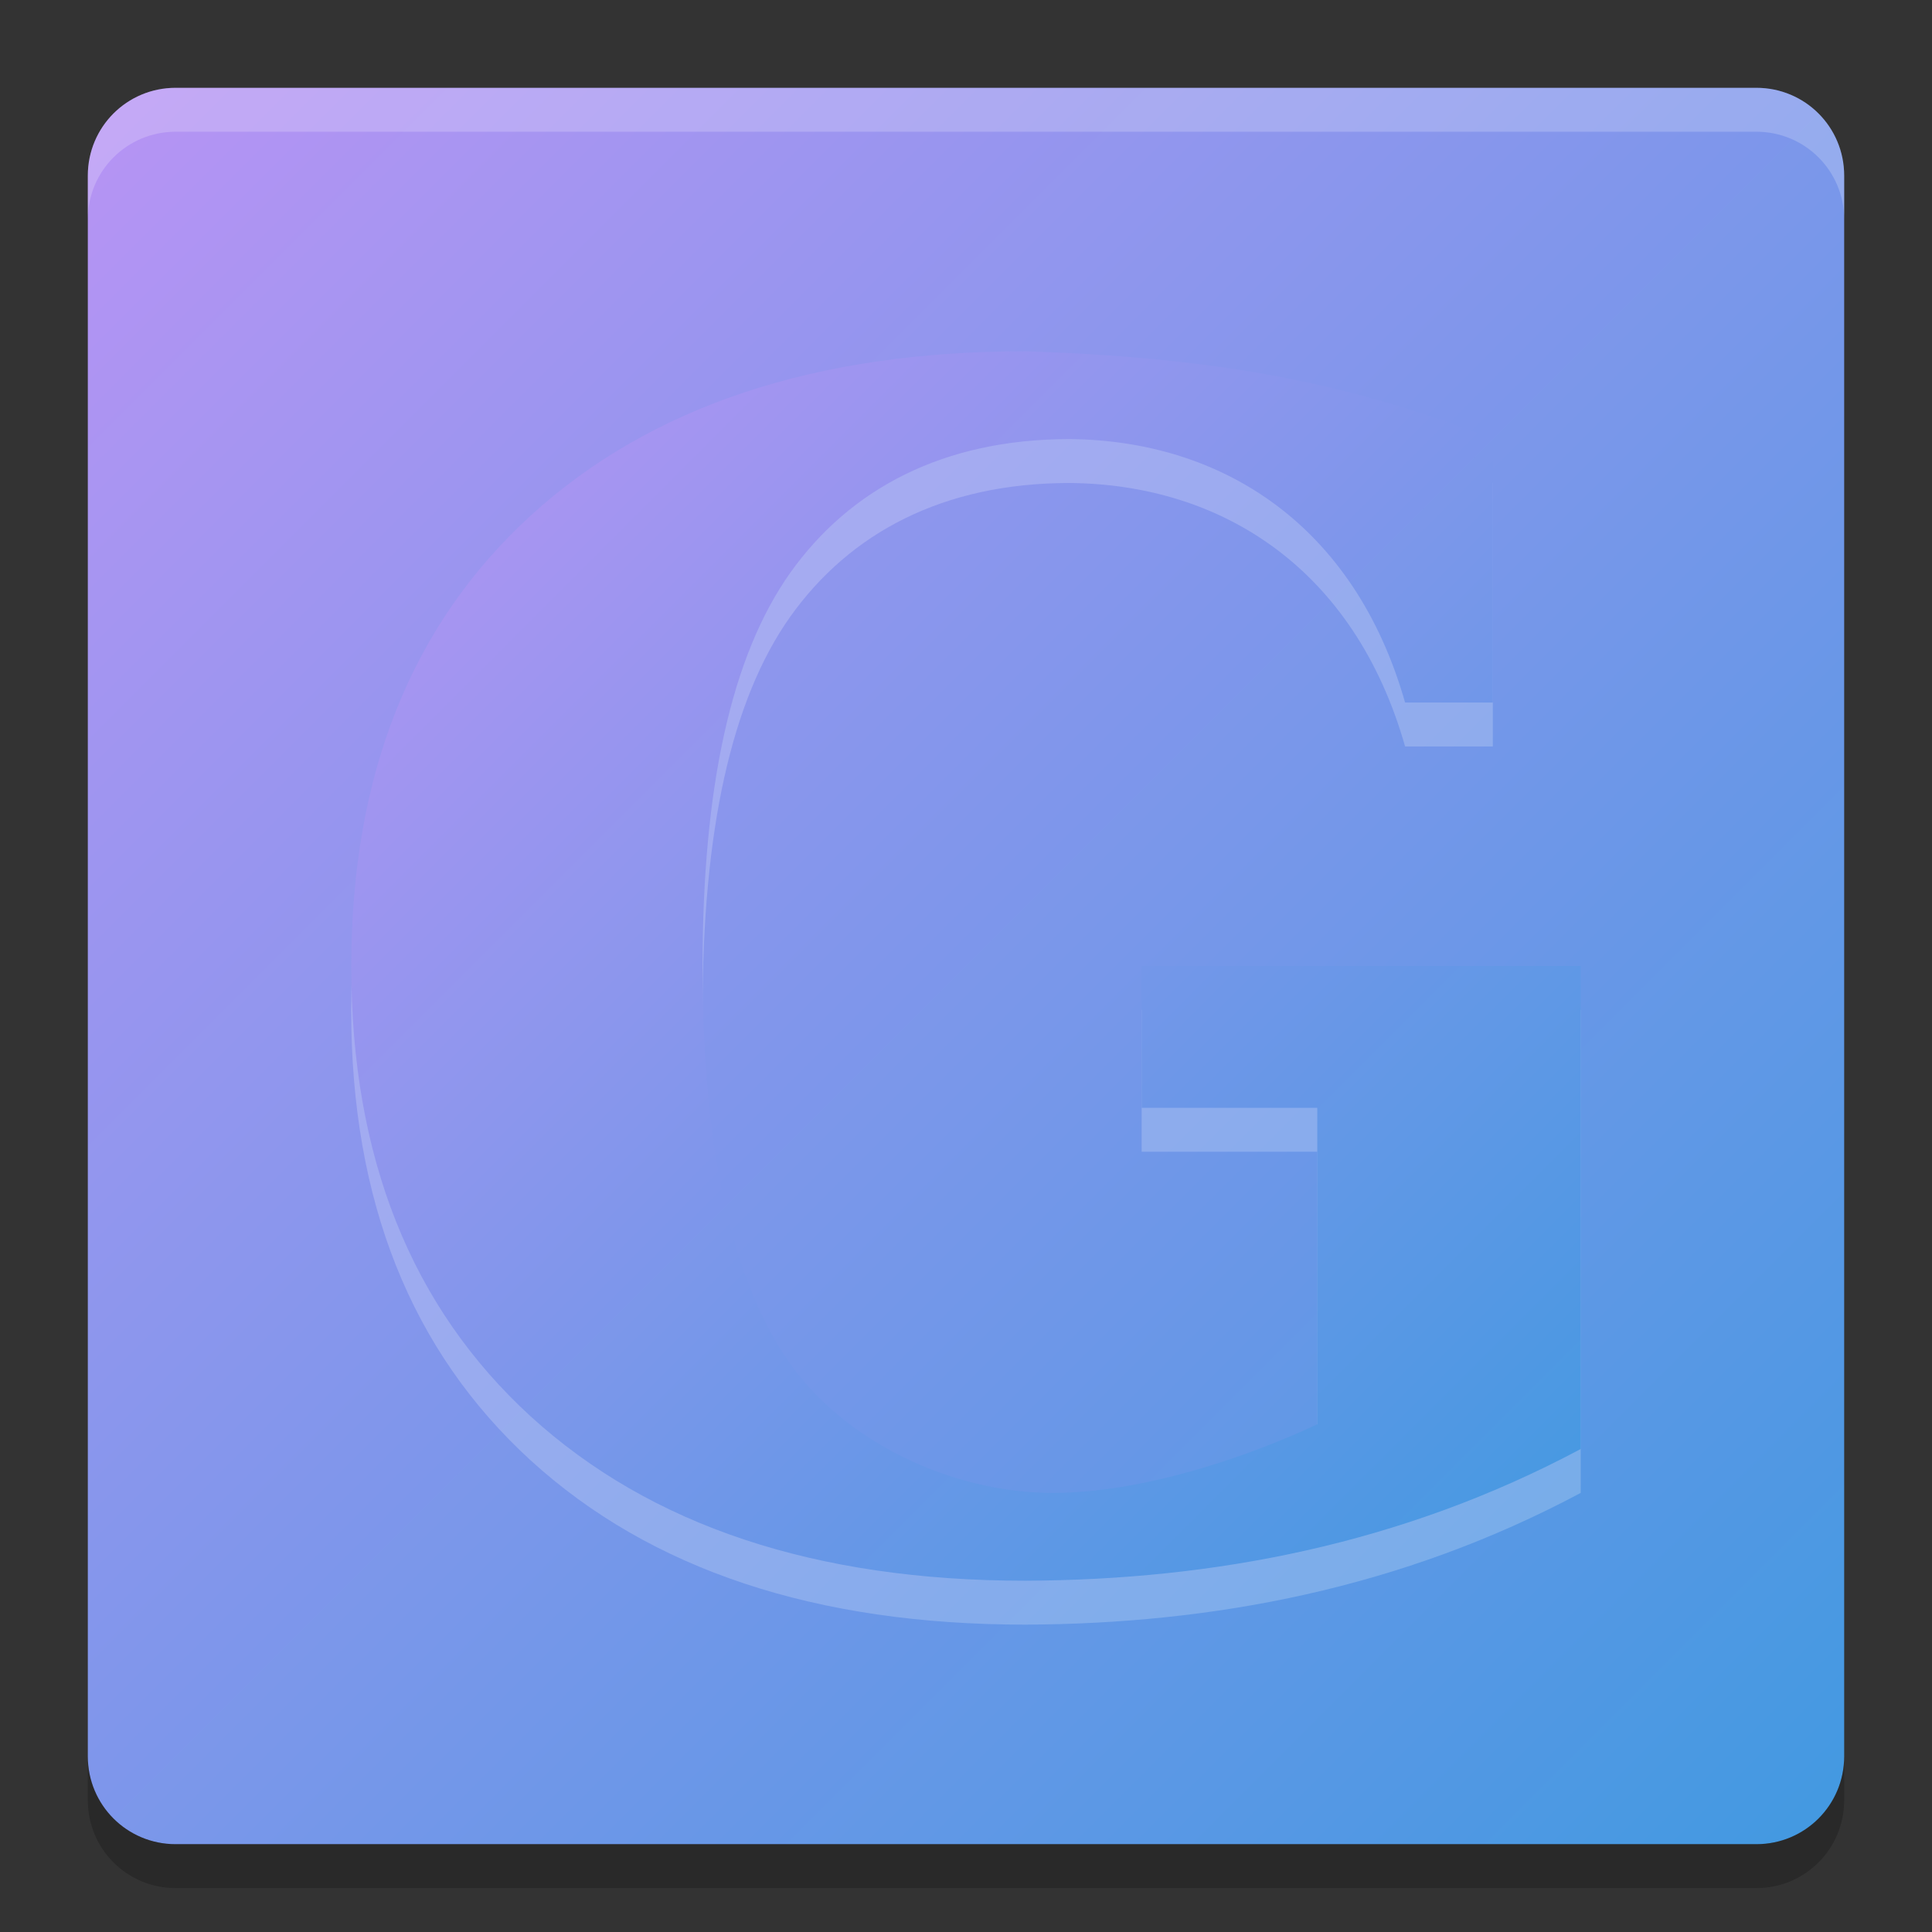 <svg xmlns="http://www.w3.org/2000/svg" width="22" height="22" version="1"><rect width="100%" height="100%" fill="#333333" stroke="none"/><defs>
<linearGradient id="ucPurpleBlue" x1="0%" y1="0%" x2="100%" y2="100%">
  <stop offset="0%" style="stop-color:#B794F4;stop-opacity:1"/>
  <stop offset="100%" style="stop-color:#4299E1;stop-opacity:1"/>
</linearGradient>
</defs>
 <path fill="url(#ucPurpleBlue)" d="m21 20v-18c0-0.554-0.446-1-1-1h-18c-0.554 0-1 0.446-1 1v18c0 0.554 0.446 1 1 1h18c0.554 0 1-0.446 1-1z"/>
 <path fill="#fff" opacity=".2" d="m2 1c-0.554 0-1 0.446-1 1v0.5c0-0.554 0.446-1 1-1h18c0.554 0 1 0.446 1 1v-0.5c0-0.554-0.446-1-1-1h-18z"/>
 <path opacity=".2" d="m1 20v0.5c0 0.554 0.446 1 1 1h18c0.554 0 1-0.446 1-1v-0.5c0 0.554-0.446 1-1 1h-18c-0.554 0-1-0.446-1-1z"/>
 <path fill="#fff" opacity=".2" d="m16 8.5c-0.573-2.014-2.075-2.985-3.82-3-1.443 0-2.503 0.57-3.181 1.522-0.671 0.946-0.999 2.44-0.999 4.483 0 2.024 0.315 3.515 0.962 4.473 0.647 0.952 1.894 1.522 3.022 1.522 1.016 0 2.197-0.398 3.016-0.781v-3.604h-2v-1.615h5v5.5c-2.043 1.09-4.188 1.491-6.324 1.5-2.388 0-4.266-0.624-5.634-1.871-1.362-1.247-2.043-2.955-2.043-5.124 0-2.176 0.681-3.887 2.043-5.134 1.368-1.247 3.246-1.871 5.633-1.871 2.038 0.067 3.584 0.314 5.324 1v3z"/>
 <path fill="url(#ucPurpleBlue)" d="m16 8c-0.573-2.014-2.075-2.985-3.82-3-1.443 0-2.503 0.57-3.181 1.522-0.671 0.946-0.999 2.44-0.999 4.483 0 2.024 0.315 3.515 0.962 4.473 0.647 0.952 1.894 1.522 3.022 1.522 1.016 0 2.197-0.398 3.016-0.781v-3.604h-2v-1.615h5v5.5c-2.043 1.09-4.188 1.491-6.324 1.5-2.388 0-4.265-0.624-5.633-1.871-1.362-1.247-2.043-2.955-2.043-5.124 0-2.176 0.681-3.887 2.043-5.134 1.368-1.247 3.246-1.871 5.633-1.871 2.038 0.067 3.584 0.314 5.324 1v3z"/>
</svg>
